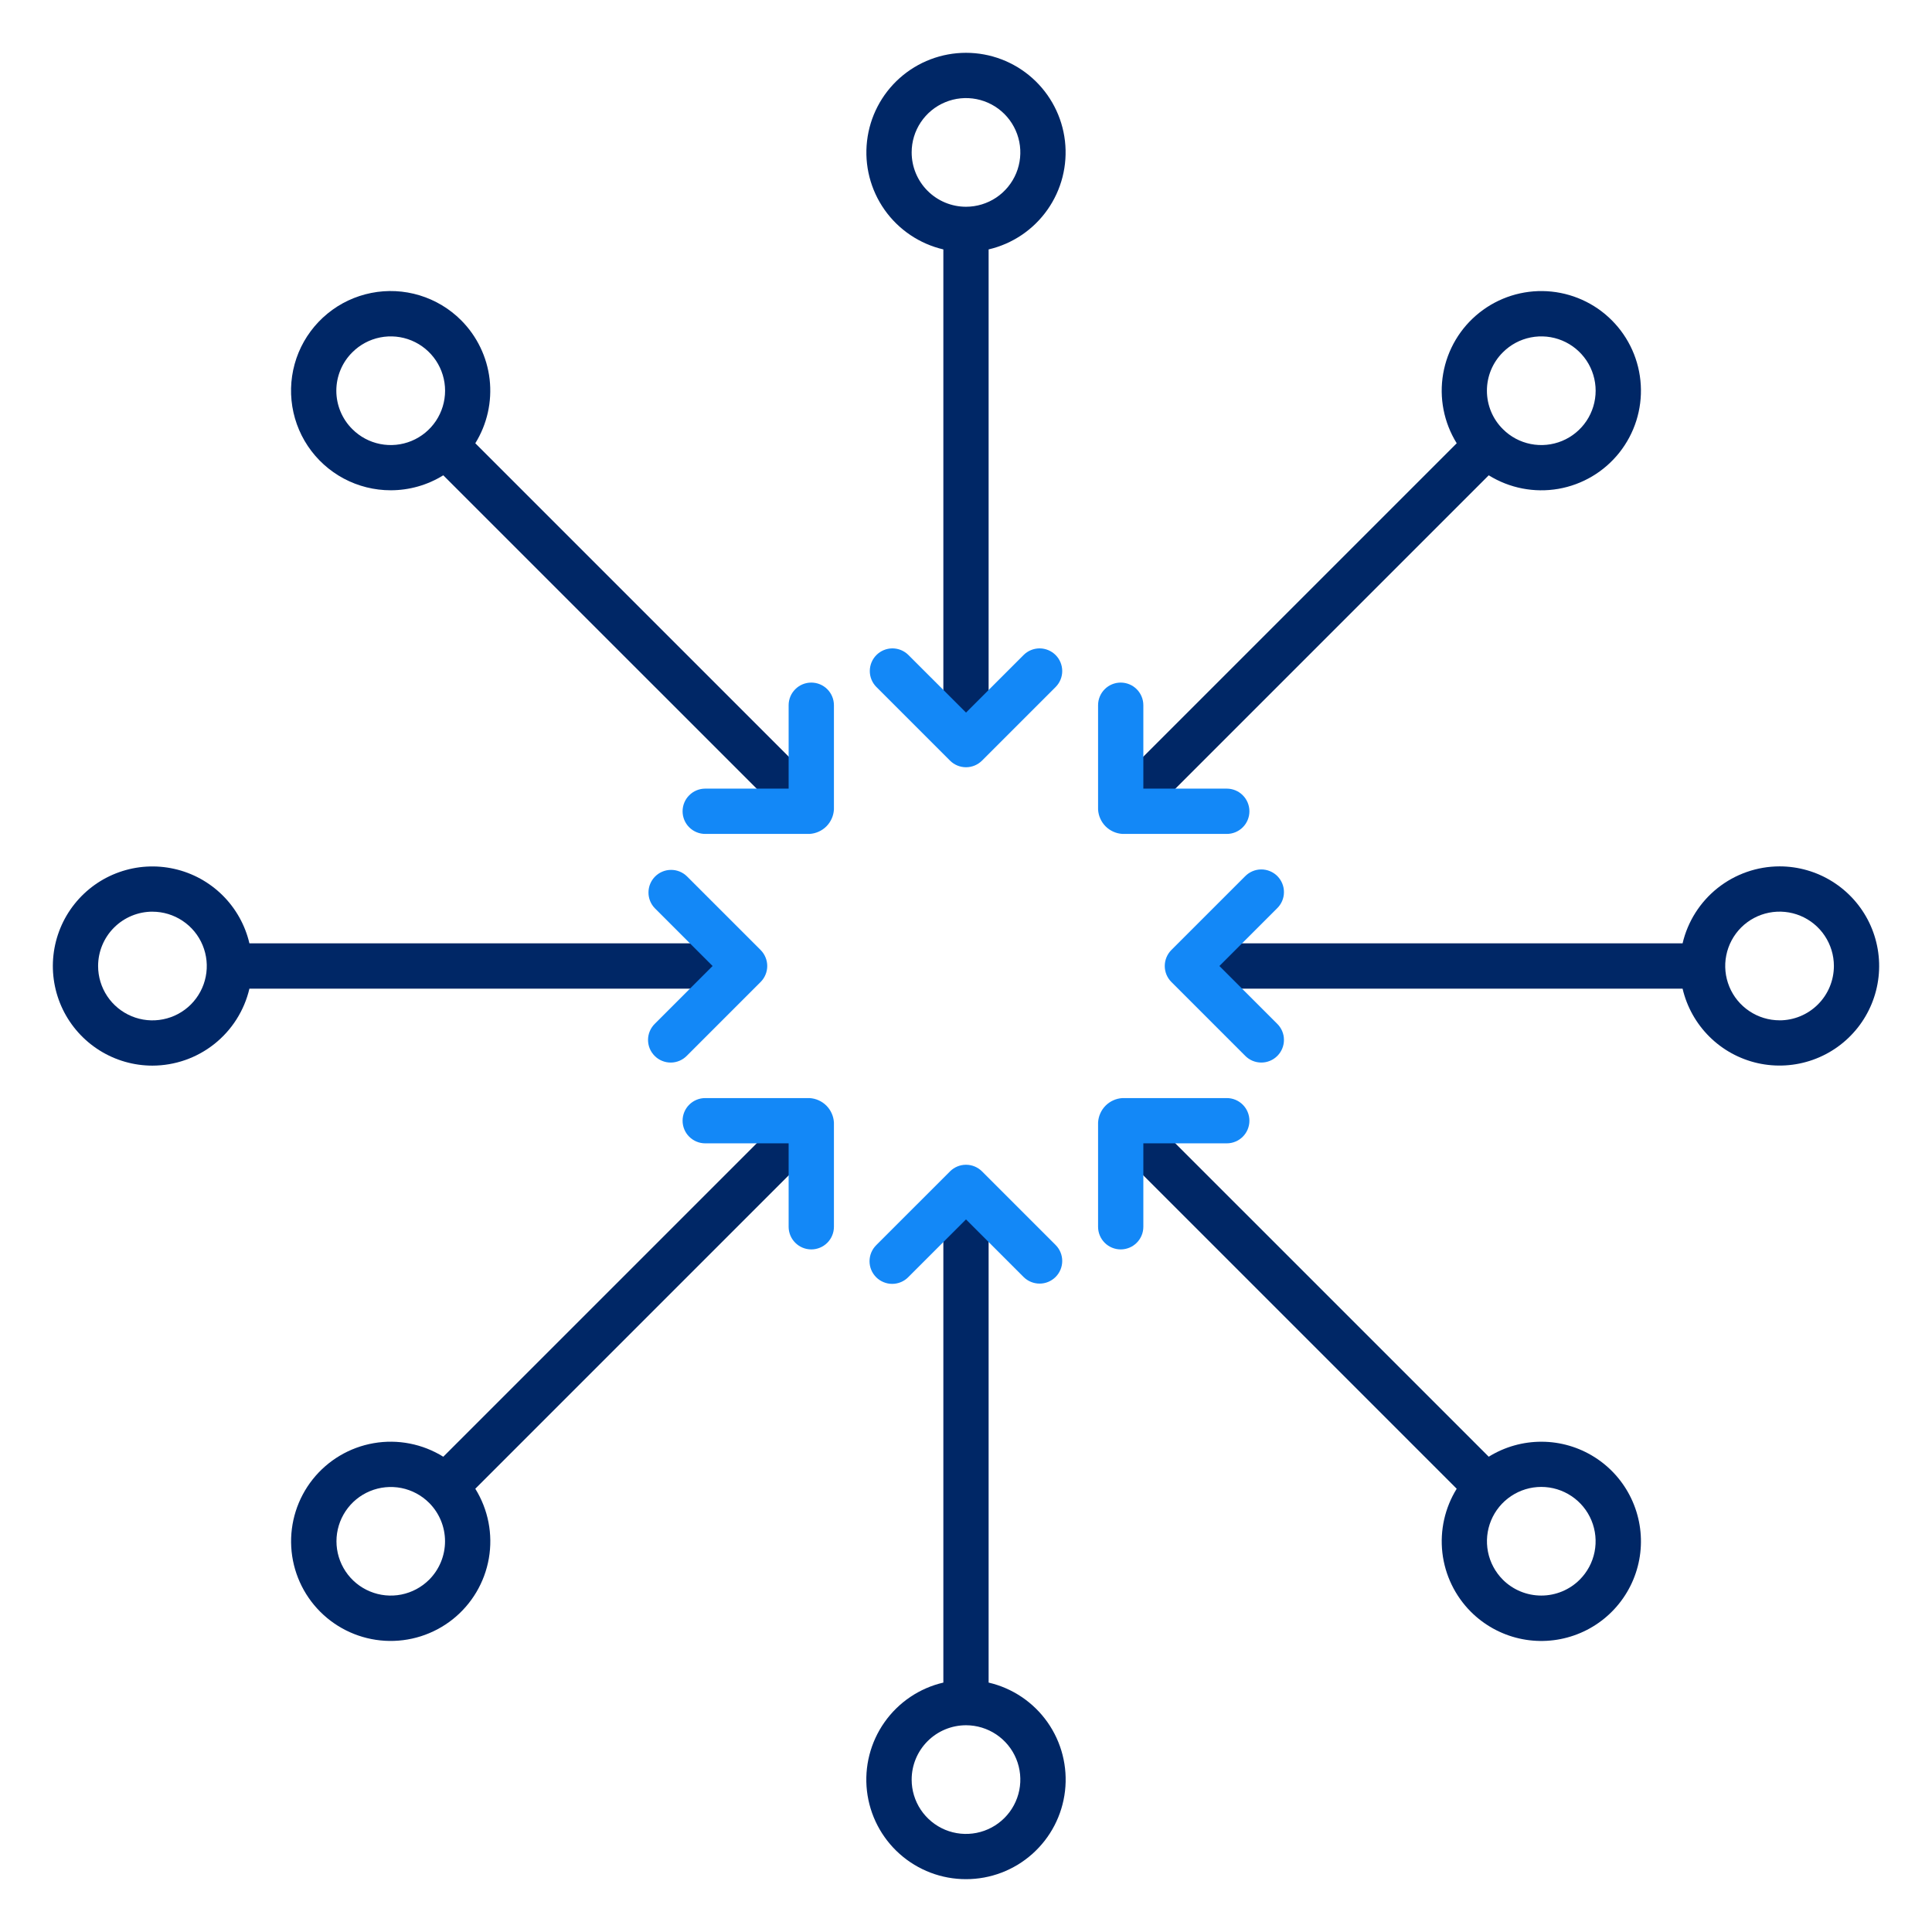 <svg width="72" height="72" viewBox="0 0 72 72" fill="none" xmlns="http://www.w3.org/2000/svg">
<path d="M5.681 39.713C6.519 39.711 7.331 39.428 7.987 38.907C8.643 38.386 9.104 37.659 9.295 36.844H27.562V35.156H9.295C9.137 34.477 8.789 33.856 8.294 33.365C7.798 32.874 7.174 32.532 6.493 32.38C5.812 32.227 5.102 32.269 4.444 32.502C3.786 32.734 3.207 33.148 2.773 33.695C2.34 34.241 2.069 34.899 1.992 35.593C1.915 36.286 2.036 36.988 2.339 37.616C2.643 38.244 3.118 38.774 3.709 39.145C4.3 39.516 4.983 39.713 5.681 39.713ZM5.681 33.976C6.082 33.976 6.473 34.095 6.806 34.318C7.139 34.54 7.399 34.856 7.552 35.227C7.705 35.597 7.746 36.004 7.667 36.397C7.589 36.79 7.396 37.15 7.113 37.434C6.829 37.717 6.469 37.91 6.076 37.987C5.683 38.066 5.276 38.025 4.906 37.872C4.536 37.718 4.219 37.459 3.997 37.126C3.775 36.792 3.656 36.401 3.656 36C3.657 35.463 3.87 34.948 4.25 34.569C4.63 34.189 5.144 33.976 5.681 33.975V33.976Z" fill="#002766"/>
<path d="M66.319 32.287C65.481 32.289 64.669 32.573 64.013 33.093C63.357 33.614 62.896 34.341 62.705 35.156H44.438V36.844H62.705C62.864 37.523 63.211 38.144 63.706 38.635C64.202 39.127 64.826 39.468 65.507 39.621C66.188 39.773 66.898 39.731 67.556 39.498C68.214 39.266 68.793 38.852 69.227 38.305C69.66 37.759 69.931 37.101 70.008 36.407C70.085 35.714 69.964 35.013 69.661 34.384C69.357 33.756 68.882 33.226 68.291 32.855C67.7 32.484 67.017 32.287 66.319 32.287ZM66.319 38.024C65.918 38.024 65.527 37.905 65.194 37.682C64.861 37.46 64.601 37.144 64.448 36.773C64.295 36.403 64.254 35.996 64.333 35.603C64.411 35.211 64.604 34.85 64.887 34.566C65.171 34.283 65.531 34.091 65.924 34.013C66.317 33.935 66.725 33.975 67.094 34.128C67.465 34.282 67.781 34.541 68.003 34.875C68.225 35.208 68.344 35.599 68.344 36C68.343 36.537 68.13 37.052 67.75 37.431C67.371 37.811 66.856 38.025 66.319 38.025V38.024Z" fill="#002766"/>
<path d="M36.843 27.563V9.295C37.731 9.088 38.511 8.562 39.035 7.817C39.56 7.072 39.792 6.161 39.688 5.255C39.584 4.35 39.15 3.515 38.47 2.909C37.79 2.303 36.911 1.968 36 1.968C35.089 1.968 34.209 2.303 33.529 2.909C32.849 3.515 32.416 4.35 32.312 5.255C32.207 6.161 32.44 7.072 32.964 7.817C33.489 8.562 34.269 9.088 35.156 9.295V27.563H36.843ZM33.975 5.681C33.974 5.281 34.093 4.889 34.315 4.556C34.538 4.223 34.854 3.963 35.224 3.81C35.594 3.656 36.001 3.616 36.394 3.694C36.787 3.772 37.148 3.965 37.431 4.248C37.714 4.531 37.907 4.892 37.986 5.285C38.064 5.677 38.024 6.085 37.871 6.455C37.717 6.825 37.458 7.141 37.125 7.364C36.792 7.586 36.4 7.705 36 7.705C35.463 7.705 34.948 7.491 34.569 7.112C34.189 6.733 33.975 6.218 33.975 5.681Z" fill="#002766"/>
<path d="M36 70.031C36.911 70.032 37.791 69.697 38.471 69.091C39.152 68.485 39.586 67.65 39.69 66.744C39.794 65.839 39.562 64.927 39.037 64.182C38.512 63.437 37.731 62.911 36.843 62.705V44.438H35.156V62.705C34.268 62.911 33.488 63.437 32.963 64.182C32.438 64.927 32.205 65.839 32.309 66.744C32.414 67.65 32.847 68.485 33.528 69.091C34.209 69.697 35.088 70.032 36 70.031ZM36 64.295C36.4 64.295 36.792 64.414 37.125 64.636C37.458 64.859 37.718 65.175 37.871 65.545C38.024 65.915 38.064 66.323 37.986 66.716C37.907 67.108 37.715 67.469 37.431 67.752C37.148 68.035 36.787 68.228 36.394 68.306C36.001 68.384 35.594 68.344 35.224 68.191C34.854 68.037 34.538 67.777 34.315 67.444C34.093 67.111 33.974 66.719 33.975 66.319C33.975 65.782 34.189 65.268 34.569 64.888C34.948 64.509 35.463 64.296 36 64.295Z" fill="#002766"/>
<path d="M54.287 16.52L41.33 29.477L42.523 30.671L55.481 17.713C56.255 18.194 57.179 18.373 58.076 18.218C58.974 18.062 59.783 17.581 60.349 16.867C60.915 16.154 61.2 15.257 61.147 14.347C61.095 13.437 60.71 12.579 60.066 11.935C59.422 11.29 58.563 10.906 57.653 10.853C56.744 10.801 55.847 11.085 55.133 11.652C54.419 12.218 53.939 13.027 53.783 13.925C53.627 14.822 53.807 15.746 54.288 16.52H54.287ZM56.008 13.13C56.291 12.846 56.652 12.653 57.045 12.575C57.438 12.497 57.845 12.537 58.215 12.69C58.585 12.843 58.901 13.103 59.124 13.436C59.346 13.769 59.465 14.16 59.465 14.561C59.465 14.961 59.346 15.353 59.124 15.686C58.901 16.019 58.585 16.279 58.215 16.432C57.845 16.585 57.438 16.625 57.045 16.547C56.652 16.469 56.291 16.276 56.008 15.992C55.819 15.805 55.669 15.582 55.567 15.336C55.465 15.09 55.413 14.827 55.413 14.561C55.413 14.295 55.465 14.031 55.567 13.786C55.669 13.54 55.819 13.317 56.008 13.13Z" fill="#002766"/>
<path d="M29.478 41.33L16.52 54.288C15.746 53.807 14.822 53.627 13.925 53.783C13.027 53.939 12.218 54.42 11.652 55.133C11.086 55.847 10.802 56.744 10.854 57.654C10.906 58.563 11.291 59.422 11.935 60.066C12.579 60.71 13.438 61.095 14.348 61.147C15.257 61.199 16.154 60.915 16.868 60.349C17.582 59.782 18.062 58.973 18.218 58.076C18.374 57.178 18.194 56.255 17.713 55.481L30.67 42.523L29.478 41.33ZM15.993 58.871C15.71 59.153 15.349 59.346 14.957 59.424C14.564 59.502 14.157 59.462 13.788 59.308C13.418 59.155 13.102 58.896 12.88 58.563C12.658 58.23 12.539 57.839 12.539 57.439C12.539 57.039 12.658 56.648 12.88 56.315C13.102 55.983 13.418 55.723 13.788 55.57C14.157 55.417 14.564 55.377 14.957 55.454C15.349 55.532 15.71 55.725 15.993 56.008C16.372 56.388 16.585 56.902 16.585 57.439C16.585 57.976 16.372 58.491 15.993 58.871Z" fill="#002766"/>
<path d="M55.48 54.287L42.522 41.33L41.329 42.523L54.287 55.481C53.846 56.193 53.658 57.033 53.753 57.865C53.849 58.697 54.223 59.472 54.814 60.065C55.308 60.559 55.93 60.904 56.611 61.06C57.291 61.216 58.002 61.177 58.661 60.947C59.321 60.718 59.902 60.307 60.338 59.762C60.775 59.217 61.049 58.56 61.129 57.866C61.209 57.173 61.091 56.471 60.79 55.841C60.489 55.211 60.017 54.678 59.427 54.305C58.837 53.931 58.154 53.731 57.456 53.729C56.758 53.726 56.073 53.92 55.48 54.288L55.48 54.287ZM58.87 58.871C58.49 59.25 57.976 59.462 57.439 59.462C56.902 59.462 56.387 59.25 56.007 58.871C55.724 58.587 55.531 58.227 55.453 57.834C55.375 57.441 55.415 57.034 55.568 56.664C55.721 56.294 55.981 55.977 56.314 55.755C56.647 55.532 57.038 55.413 57.439 55.413C57.84 55.413 58.231 55.532 58.564 55.755C58.897 55.977 59.157 56.294 59.31 56.664C59.463 57.034 59.503 57.441 59.425 57.834C59.347 58.227 59.154 58.587 58.87 58.871H58.87Z" fill="#002766"/>
<path d="M14.562 18.271C15.254 18.271 15.932 18.078 16.52 17.713L29.478 30.67L30.671 29.477L17.713 16.519C18.154 15.808 18.342 14.968 18.247 14.136C18.151 13.304 17.777 12.529 17.186 11.936C16.755 11.504 16.223 11.185 15.639 11.007C15.055 10.829 14.435 10.798 13.836 10.917C13.237 11.036 12.676 11.3 12.204 11.688C11.732 12.075 11.362 12.573 11.128 13.137C10.895 13.702 10.804 14.315 10.864 14.923C10.924 15.531 11.133 16.115 11.472 16.622C11.812 17.13 12.271 17.546 12.81 17.834C13.349 18.121 13.951 18.272 14.562 18.271H14.562ZM13.13 13.13C13.413 12.846 13.774 12.653 14.167 12.575C14.56 12.497 14.967 12.537 15.337 12.69C15.707 12.843 16.023 13.103 16.246 13.436C16.468 13.769 16.587 14.16 16.587 14.561C16.587 14.961 16.468 15.353 16.246 15.686C16.023 16.019 15.707 16.279 15.337 16.432C14.967 16.585 14.56 16.625 14.167 16.547C13.774 16.469 13.413 16.276 13.13 15.992C12.941 15.805 12.791 15.582 12.689 15.336C12.587 15.091 12.534 14.827 12.534 14.561C12.534 14.295 12.587 14.031 12.689 13.786C12.791 13.54 12.941 13.317 13.13 13.13Z" fill="#002766"/>
<path d="M28.345 36.597C28.424 36.518 28.486 36.425 28.528 36.323C28.571 36.221 28.593 36.111 28.593 36C28.593 35.889 28.571 35.78 28.528 35.677C28.486 35.575 28.424 35.482 28.345 35.403L25.599 32.657C25.44 32.502 25.226 32.416 25.005 32.418C24.783 32.419 24.57 32.508 24.414 32.665C24.257 32.822 24.168 33.034 24.167 33.256C24.165 33.478 24.251 33.691 24.406 33.85L26.556 36L24.406 38.15C24.326 38.228 24.262 38.321 24.218 38.424C24.174 38.527 24.151 38.637 24.15 38.749C24.15 38.861 24.171 38.972 24.213 39.075C24.256 39.178 24.319 39.272 24.398 39.351C24.477 39.431 24.57 39.493 24.674 39.535C24.777 39.578 24.888 39.599 25 39.599C25.112 39.598 25.222 39.575 25.325 39.531C25.428 39.487 25.521 39.423 25.599 39.343L28.345 36.597Z" fill="#1388F7"/>
<path d="M43.654 35.403C43.576 35.481 43.514 35.575 43.471 35.677C43.429 35.779 43.407 35.889 43.407 36C43.407 36.111 43.429 36.22 43.471 36.323C43.514 36.425 43.576 36.518 43.654 36.596L46.401 39.343C46.479 39.423 46.572 39.487 46.675 39.531C46.778 39.575 46.888 39.597 47 39.598C47.112 39.599 47.222 39.578 47.326 39.535C47.429 39.493 47.523 39.43 47.602 39.351C47.681 39.272 47.744 39.178 47.786 39.075C47.829 38.971 47.85 38.861 47.849 38.749C47.849 38.637 47.826 38.526 47.782 38.424C47.738 38.321 47.674 38.228 47.594 38.15L45.444 36L47.594 33.85C47.674 33.772 47.738 33.679 47.782 33.576C47.826 33.473 47.849 33.363 47.849 33.251C47.85 33.139 47.829 33.028 47.786 32.925C47.744 32.822 47.681 32.728 47.602 32.648C47.523 32.569 47.429 32.507 47.326 32.465C47.222 32.422 47.112 32.401 47 32.401C46.888 32.402 46.778 32.425 46.675 32.469C46.572 32.513 46.479 32.577 46.401 32.657L43.654 35.403Z" fill="#1388F7"/>
<path d="M38.151 24.406L36.001 26.556L33.85 24.406C33.692 24.25 33.478 24.163 33.255 24.163C33.033 24.165 32.819 24.253 32.662 24.411C32.505 24.568 32.416 24.781 32.415 25.004C32.414 25.227 32.501 25.44 32.657 25.599L35.404 28.346C35.562 28.504 35.777 28.593 36.001 28.593C36.224 28.593 36.439 28.504 36.597 28.346L39.344 25.599C39.5 25.44 39.587 25.227 39.586 25.004C39.585 24.781 39.496 24.568 39.339 24.411C39.181 24.253 38.968 24.165 38.746 24.163C38.523 24.163 38.309 24.25 38.151 24.406Z" fill="#1388F7"/>
<path d="M33.85 47.594L36 45.444L38.15 47.594C38.309 47.75 38.523 47.837 38.746 47.836C38.968 47.836 39.181 47.747 39.339 47.589C39.496 47.432 39.585 47.219 39.586 46.996C39.587 46.773 39.5 46.559 39.343 46.401L36.597 43.654C36.439 43.496 36.224 43.407 36 43.407C35.777 43.407 35.562 43.496 35.404 43.654L32.657 46.401C32.578 46.479 32.515 46.572 32.471 46.675C32.428 46.777 32.406 46.888 32.405 46.999C32.405 47.11 32.426 47.221 32.469 47.324C32.511 47.427 32.574 47.52 32.652 47.599C32.731 47.678 32.825 47.74 32.928 47.782C33.031 47.825 33.141 47.847 33.252 47.846C33.364 47.846 33.474 47.823 33.577 47.78C33.679 47.737 33.772 47.674 33.85 47.594Z" fill="#1388F7"/>
<path d="M41.834 31.078H45.719C45.942 31.078 46.157 30.989 46.315 30.831C46.473 30.673 46.562 30.458 46.562 30.234C46.562 30.011 46.473 29.796 46.315 29.638C46.157 29.479 45.942 29.39 45.719 29.39H42.609V26.281C42.609 26.058 42.52 25.843 42.362 25.685C42.204 25.526 41.989 25.438 41.766 25.438C41.542 25.438 41.327 25.526 41.169 25.685C41.011 25.843 40.922 26.058 40.922 26.281V30.166C40.935 30.403 41.035 30.628 41.203 30.797C41.372 30.965 41.596 31.065 41.834 31.078Z" fill="#1388F7"/>
<path d="M30.166 40.922H26.281C26.058 40.922 25.843 41.011 25.685 41.169C25.526 41.327 25.438 41.542 25.438 41.766C25.438 41.989 25.526 42.204 25.685 42.362C25.843 42.52 26.058 42.609 26.281 42.609H29.39V45.719C29.39 45.942 29.479 46.157 29.638 46.315C29.796 46.473 30.01 46.562 30.234 46.562C30.458 46.562 30.673 46.473 30.831 46.315C30.989 46.157 31.078 45.942 31.078 45.719V41.834C31.065 41.597 30.965 41.372 30.797 41.203C30.628 41.035 30.403 40.935 30.166 40.922Z" fill="#1388F7"/>
<path d="M41.766 46.562C41.989 46.562 42.204 46.473 42.362 46.315C42.52 46.157 42.609 45.942 42.609 45.719V42.609H45.719C45.942 42.609 46.157 42.52 46.315 42.362C46.473 42.204 46.562 41.989 46.562 41.766C46.562 41.542 46.473 41.327 46.315 41.169C46.157 41.011 45.942 40.922 45.719 40.922H41.834C41.596 40.935 41.372 41.035 41.203 41.203C41.035 41.372 40.935 41.597 40.922 41.834V45.719C40.922 45.942 41.011 46.157 41.169 46.315C41.327 46.473 41.542 46.562 41.766 46.562Z" fill="#1388F7"/>
<path d="M30.234 25.438C30.01 25.438 29.796 25.526 29.638 25.685C29.479 25.843 29.39 26.058 29.39 26.281V29.39H26.281C26.058 29.39 25.843 29.479 25.685 29.638C25.526 29.796 25.438 30.011 25.438 30.234C25.438 30.458 25.526 30.673 25.685 30.831C25.843 30.989 26.058 31.078 26.281 31.078H30.166C30.403 31.065 30.628 30.965 30.797 30.797C30.965 30.628 31.065 30.403 31.078 30.166V26.281C31.078 26.058 30.989 25.843 30.831 25.685C30.673 25.526 30.458 25.438 30.234 25.438Z" fill="#1388F7"/>
</svg>
